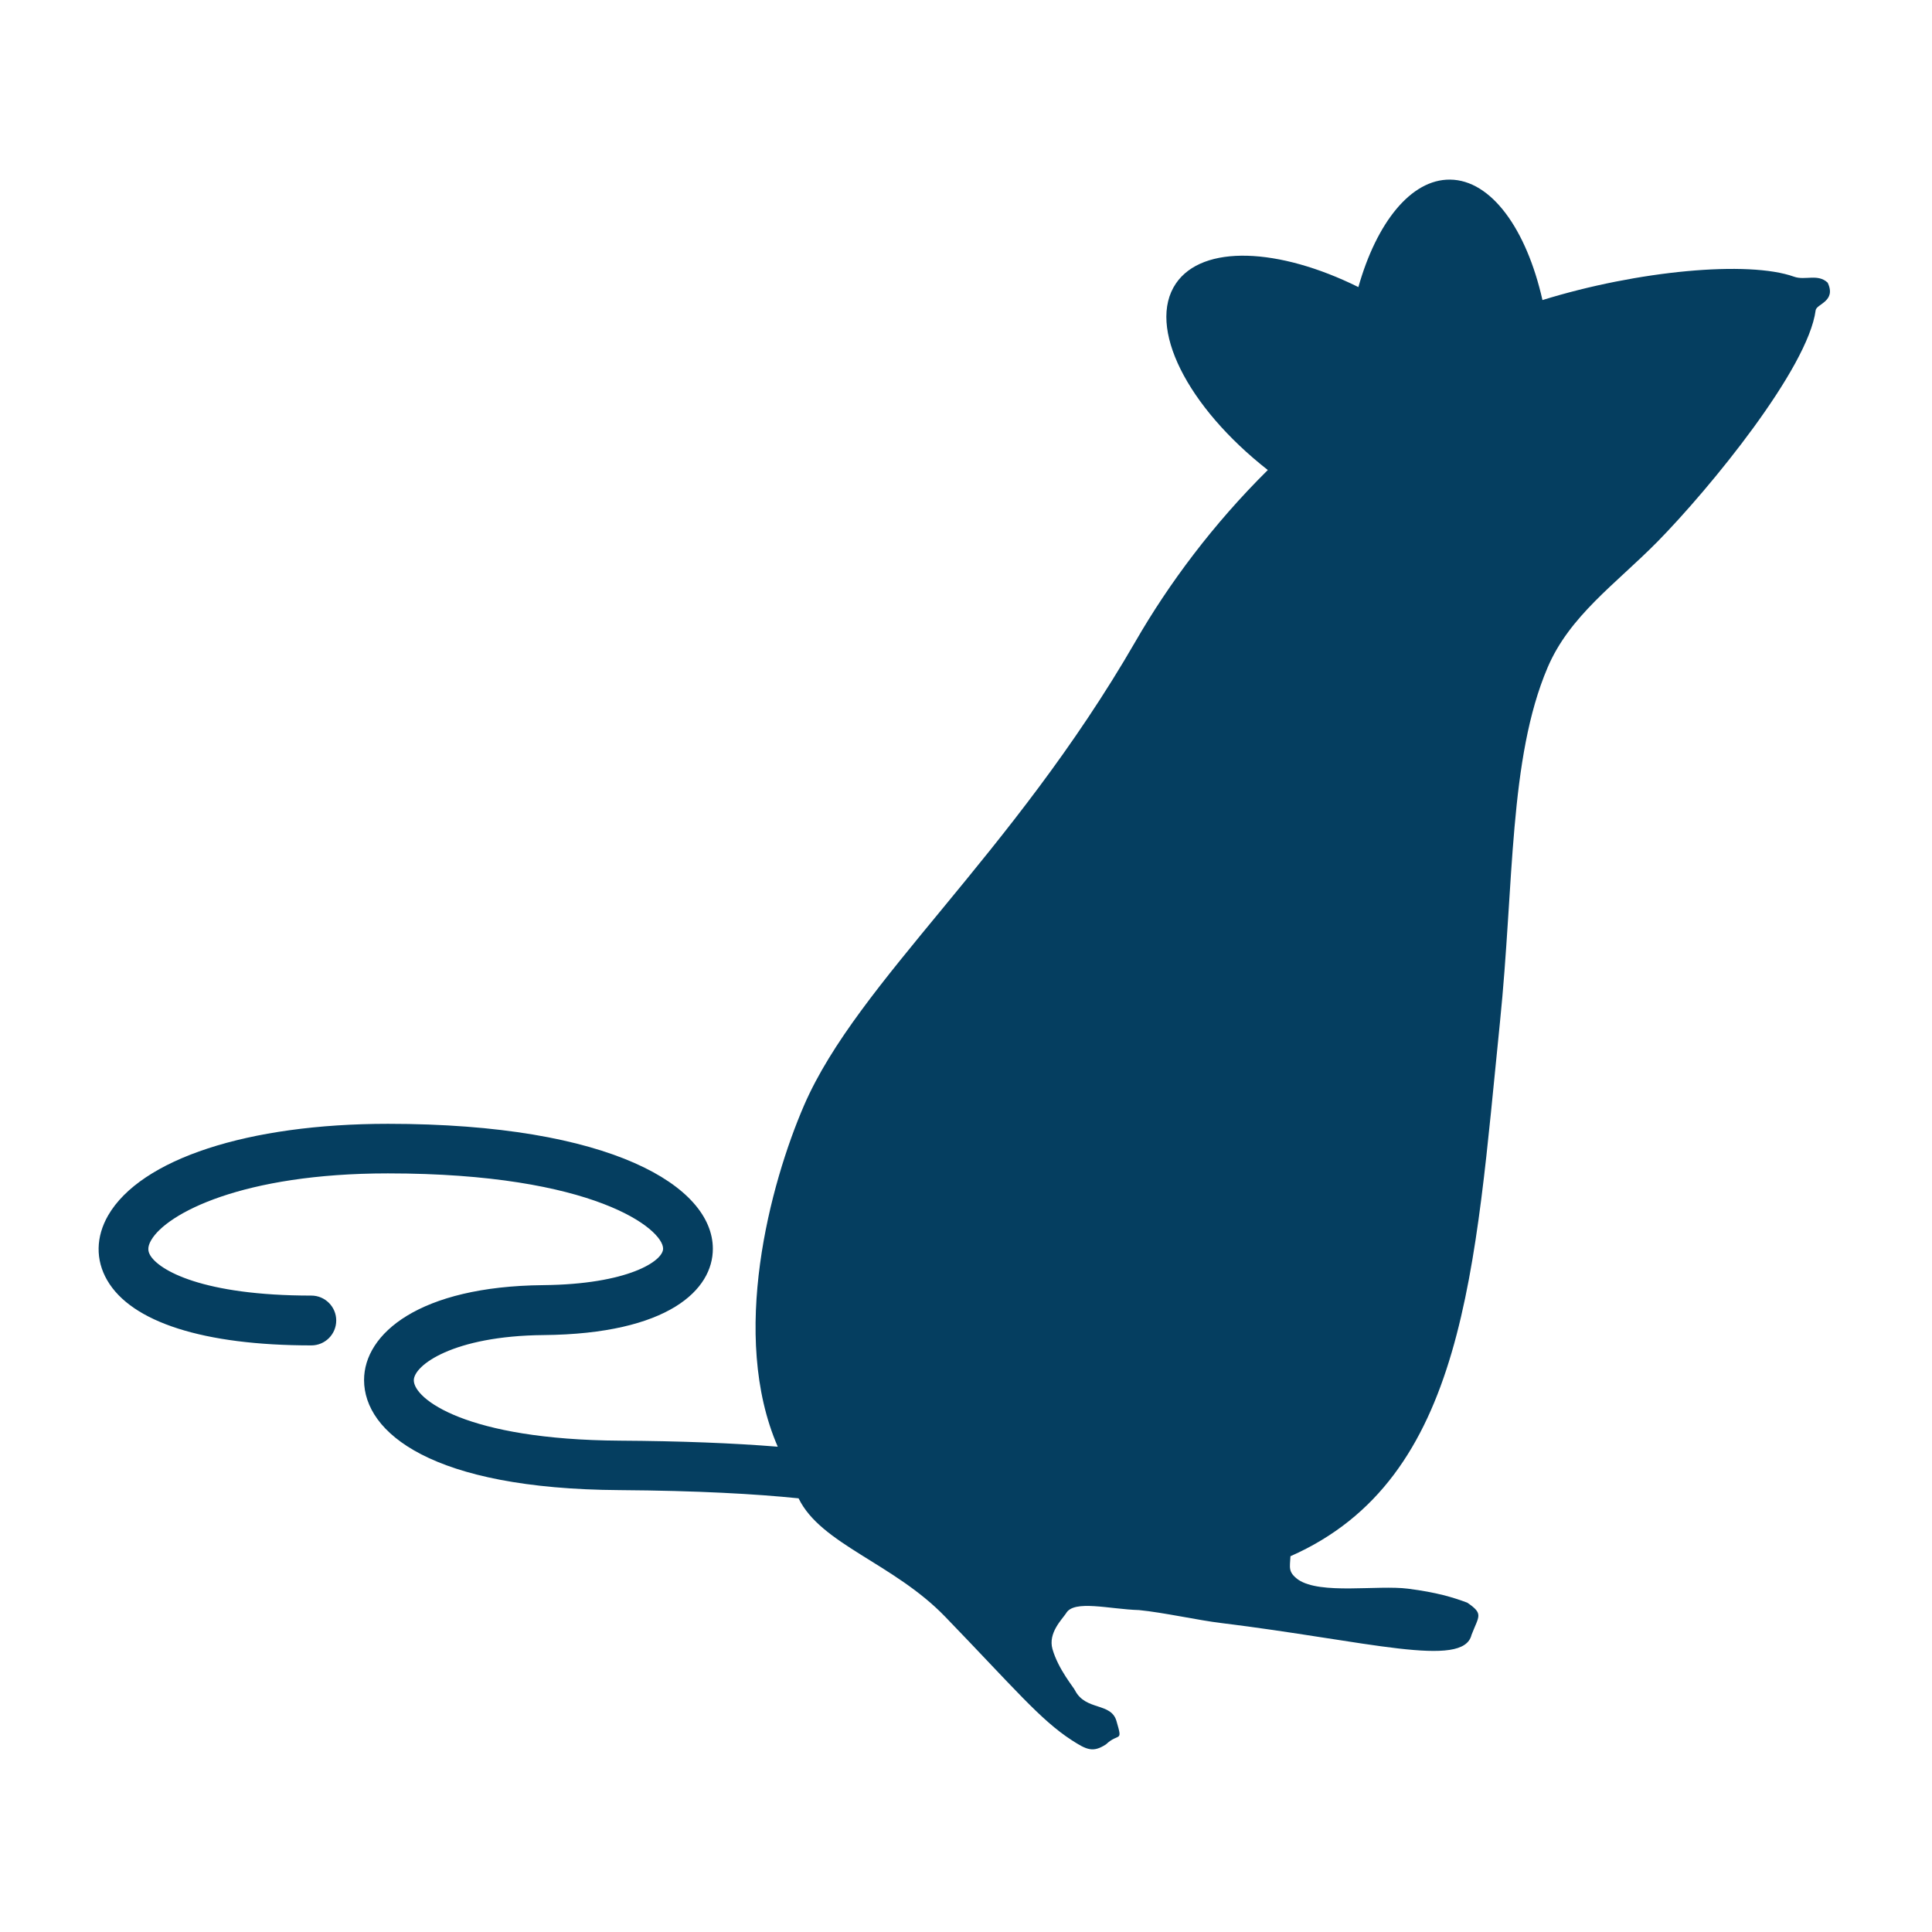 <?xml version="1.0" encoding="UTF-8"?>
<!DOCTYPE svg PUBLIC "-//W3C//DTD SVG 1.1//EN" "http://www.w3.org/Graphics/SVG/1.1/DTD/svg11.dtd">
<svg version="1.1" xmlns="http://www.w3.org/2000/svg" xmlns:xlink="http://www.w3.org/1999/xlink" x="0" y="0" width="32" height="32" viewBox="0, 0, 32, 32">
  <g id="Layer_1">
    <path d="M30.073,5.139 C30.087,5.033 30.42,4.993 30.272,4.682 C30.109,4.528 29.898,4.649 29.715,4.583 C28.959,4.312 27.13,4.48 25.548,4.97 C25.283,3.796 24.7,2.98 24.016,2.975 C23.369,2.969 22.8,3.689 22.499,4.755 C21.179,4.101 19.92,4.045 19.477,4.695 C18.989,5.413 19.664,6.739 20.999,7.785 C20.094,8.681 19.359,9.667 18.808,10.623 C16.749,14.189 14.212,16.248 13.319,18.305 C12.755,19.608 12.082,22.12 12.882,23.962 C12.14,23.902 11.269,23.868 10.27,23.862 C7.715,23.846 6.854,23.169 6.854,22.862 C6.854,22.615 7.502,22.127 9.002,22.113 C11.074,22.094 11.81,21.36 11.807,20.68 C11.803,19.652 10.136,18.614 6.426,18.614 C4.108,18.614 2.332,19.196 1.791,20.131 C1.587,20.486 1.58,20.867 1.775,21.204 C2.177,21.901 3.378,22.284 5.157,22.284 C5.384,22.284 5.569,22.1 5.569,21.871 C5.569,21.644 5.384,21.459 5.157,21.459 C3.355,21.459 2.632,21.039 2.487,20.79 C2.455,20.733 2.433,20.663 2.504,20.541 C2.761,20.097 4.017,19.435 6.425,19.435 C9.857,19.435 10.982,20.362 10.983,20.681 C10.985,20.886 10.402,21.273 8.994,21.286 C6.945,21.306 6.029,22.09 6.03,22.859 C6.032,23.728 7.145,24.662 10.264,24.681 C11.551,24.69 12.511,24.744 13.227,24.817 C13.596,25.578 14.802,25.893 15.657,26.78 C16.797,27.96 17.23,28.485 17.748,28.821 C18.002,28.986 18.105,29.031 18.319,28.892 C18.533,28.689 18.6,28.875 18.492,28.505 C18.402,28.194 17.983,28.339 17.806,27.999 C17.793,27.96 17.528,27.651 17.432,27.313 C17.357,27.047 17.59,26.823 17.657,26.722 C17.786,26.491 18.377,26.654 18.866,26.668 C19.274,26.708 19.859,26.839 20.223,26.882 C22.65,27.18 24.237,27.642 24.373,27.079 C24.495,26.762 24.577,26.732 24.302,26.545 C24.066,26.457 23.799,26.375 23.323,26.314 C22.819,26.249 21.872,26.416 21.502,26.164 C21.328,26.036 21.366,25.961 21.374,25.776 C24.283,24.492 24.427,21.017 24.844,16.931 C25.079,14.631 24.99,12.569 25.632,11.059 C25.996,10.201 26.76,9.673 27.451,8.974 C28.322,8.087 29.946,6.104 30.073,5.139 z" fill="#053E60"/>
  </g>
</svg>
